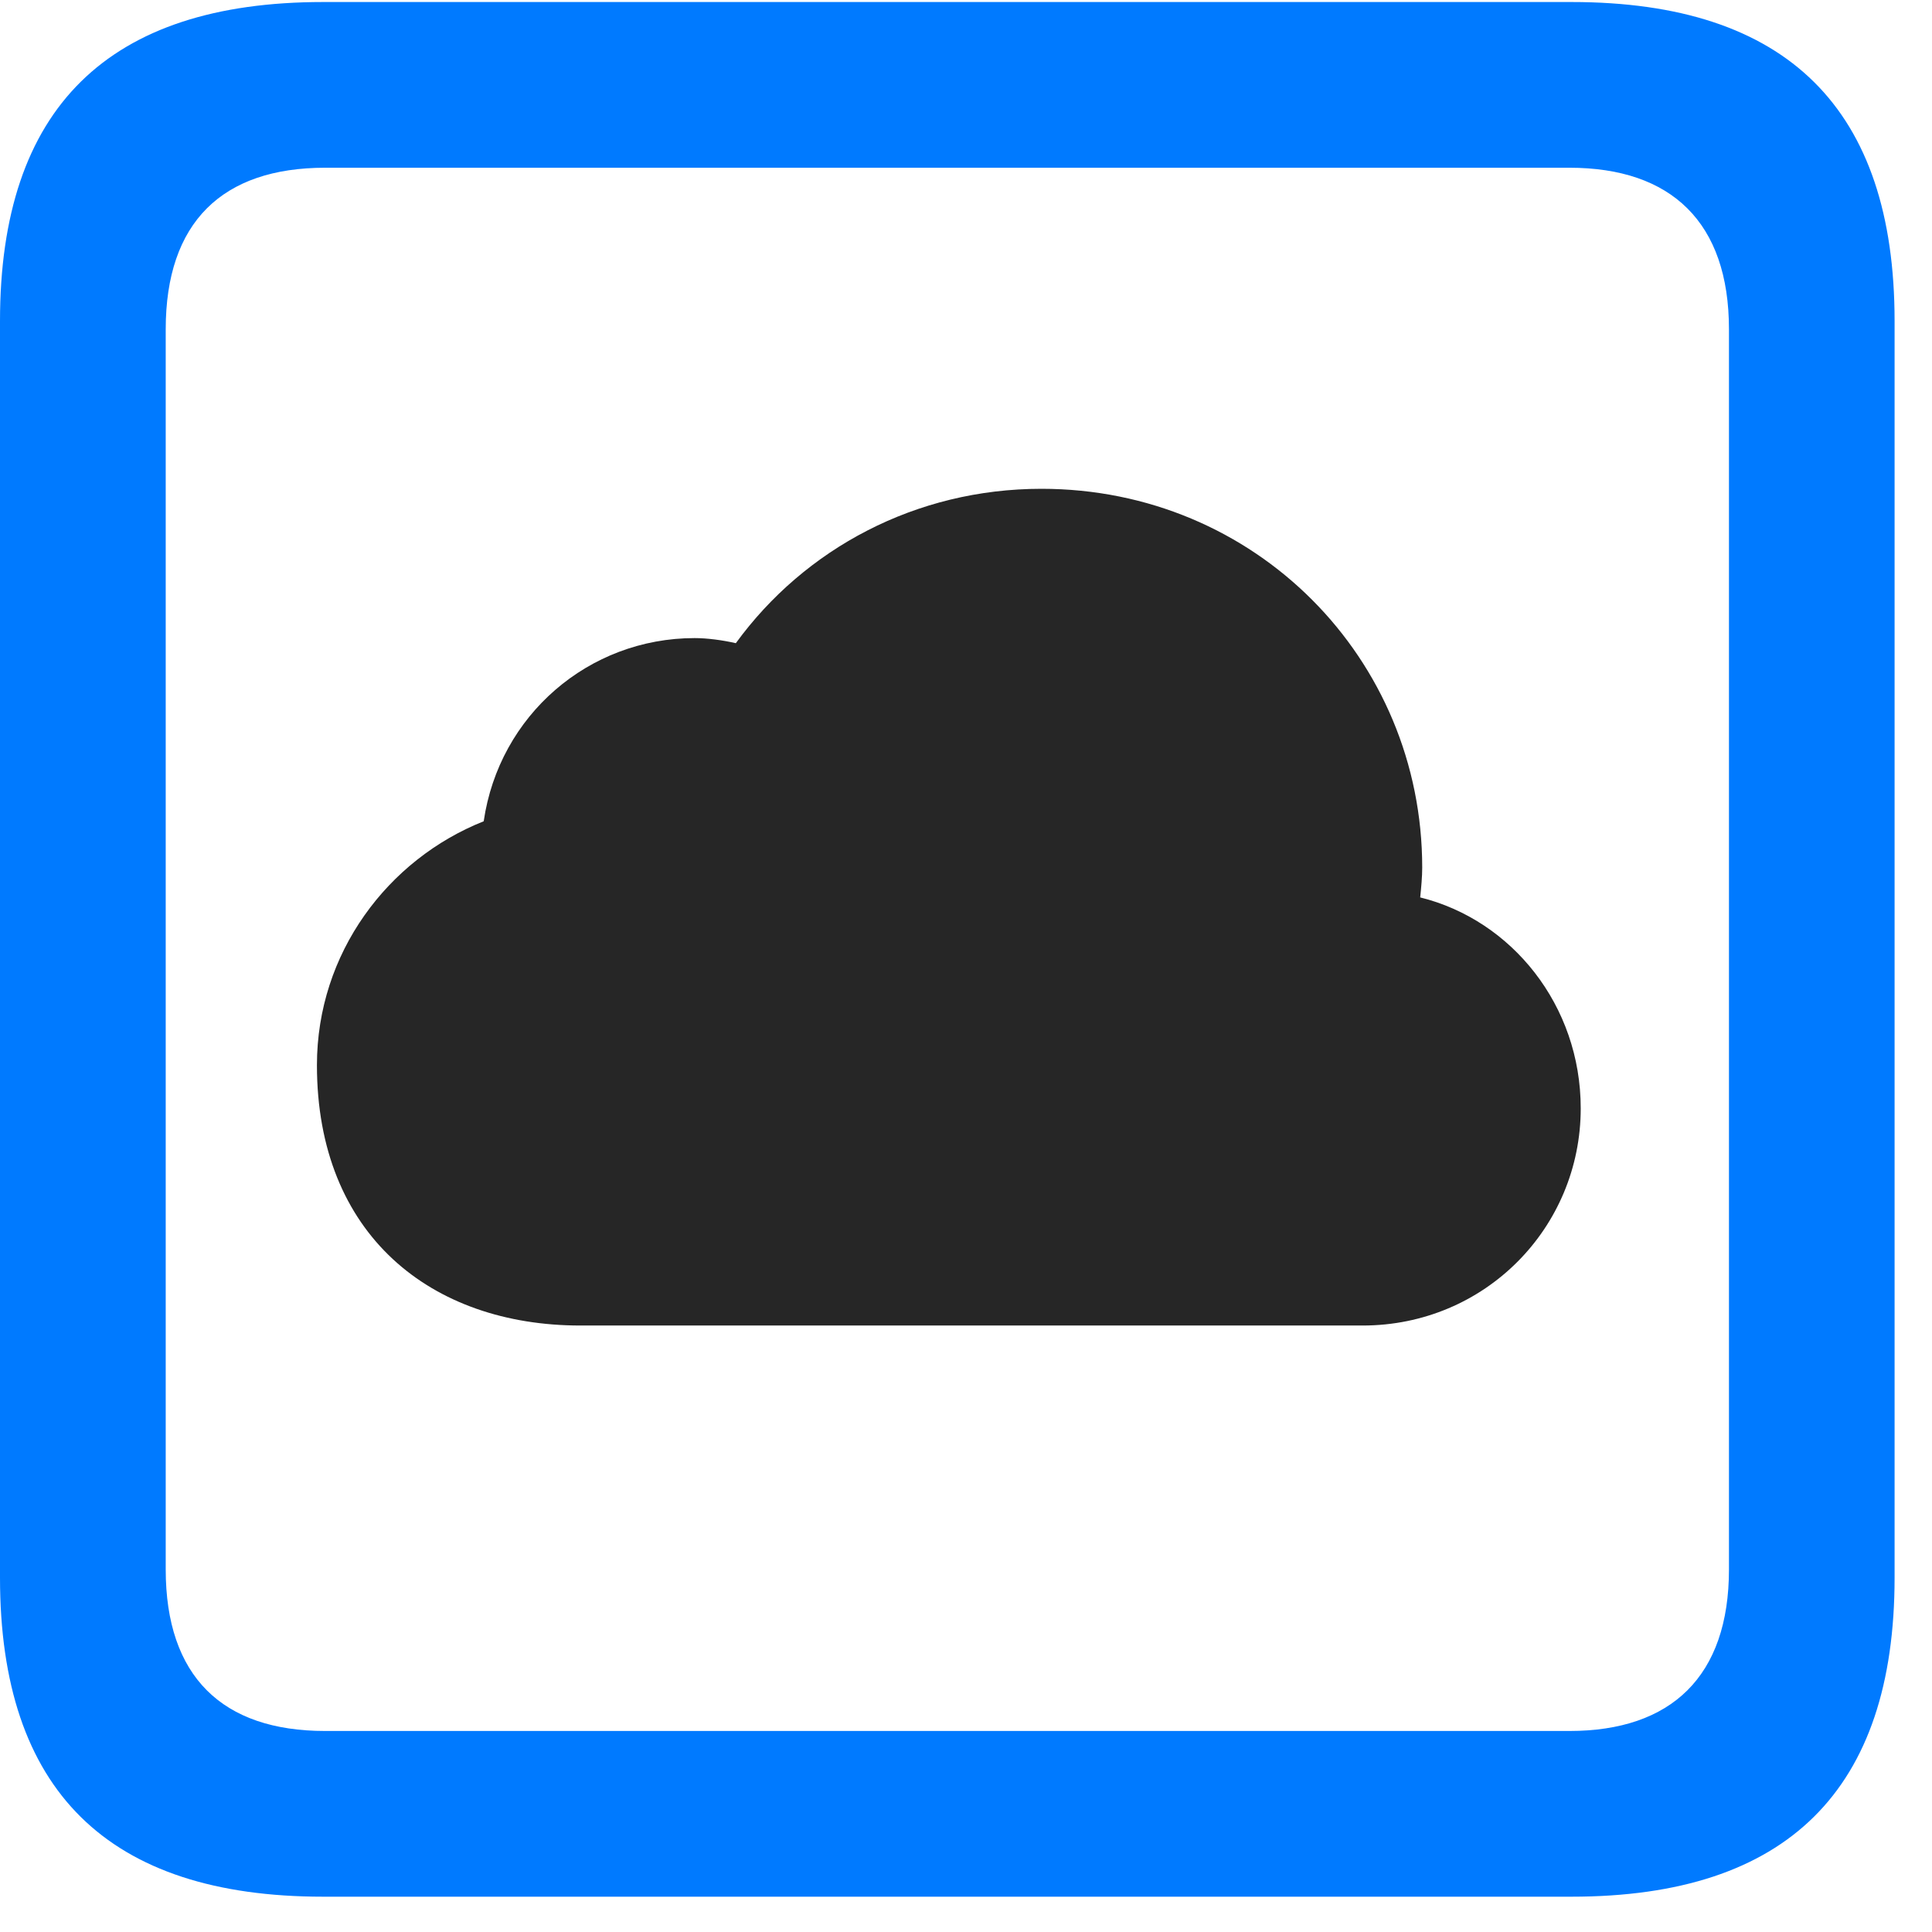 <svg width="22" height="22" viewBox="0 0 22 22" fill="none" xmlns="http://www.w3.org/2000/svg">
<path d="M3.68 21.598H17.895C20.355 21.598 21.574 20.379 21.574 17.965V3.656C21.574 1.242 20.355 0.023 17.895 0.023H3.68C1.23 0.023 0 1.23 0 3.656V17.965C0 20.391 1.23 21.598 3.68 21.598ZM3.703 19.711C2.531 19.711 1.887 19.09 1.887 17.871V3.75C1.887 2.531 2.531 1.91 3.703 1.91H17.871C19.031 1.91 19.688 2.531 19.688 3.75V17.871C19.688 19.09 19.031 19.711 17.871 19.711H3.703Z" fill="#007AFF"/>
<path d="M6.609 15.094H15.516C16.91 15.094 18 13.98 18 12.621C18 11.449 17.215 10.477 16.172 10.219C16.184 10.102 16.195 9.984 16.195 9.879C16.195 7.5 14.297 5.566 11.859 5.566C10.43 5.566 9.164 6.246 8.379 7.324C8.227 7.289 8.051 7.266 7.91 7.266C6.703 7.266 5.684 8.145 5.508 9.352C4.418 9.785 3.609 10.852 3.609 12.129C3.609 14.062 4.91 15.094 6.609 15.094Z" fill="black" fill-opacity="0.85"/>
</svg>
